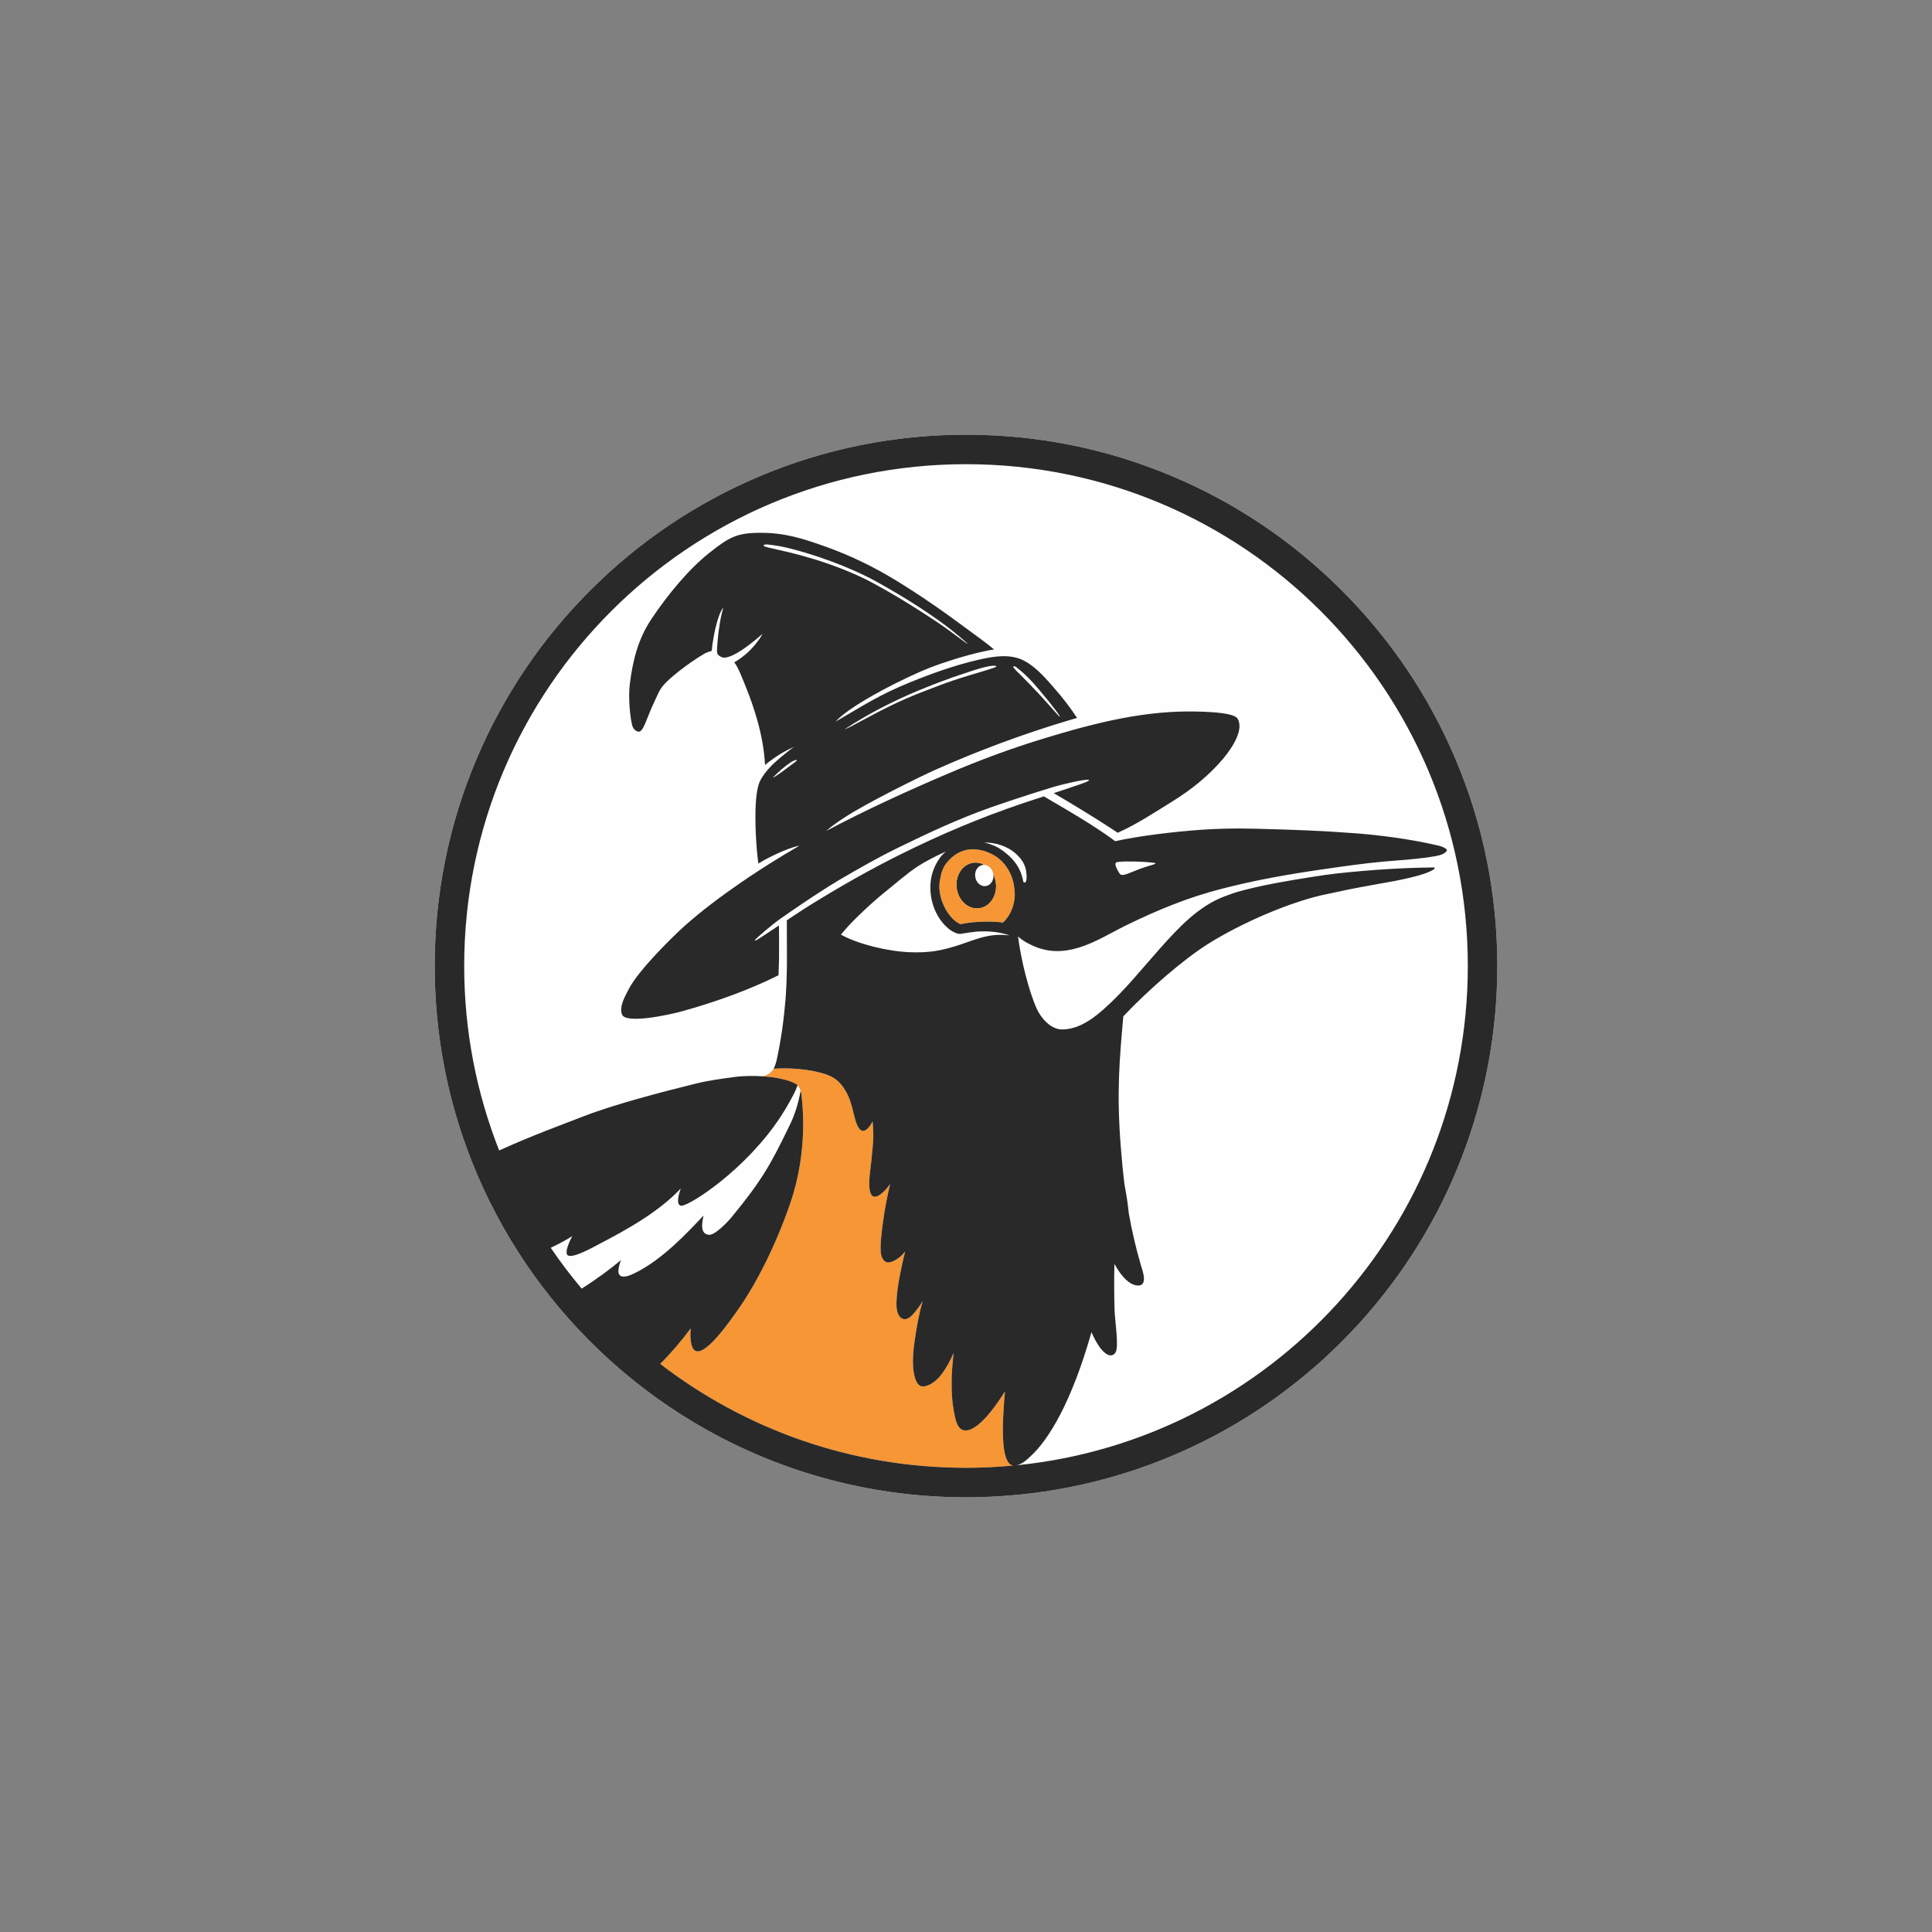 <?xml version="1.0" encoding="UTF-8" standalone="no"?>
<svg
   xmlns:dc="http://purl.org/dc/elements/1.1/"
   xmlns:cc="http://creativecommons.org/ns#"
   xmlns:rdf="http://www.w3.org/1999/02/22-rdf-syntax-ns#"
   xmlns:svg="http://www.w3.org/2000/svg"
   xmlns="http://www.w3.org/2000/svg"
   xmlns:sodipodi="http://sodipodi.sourceforge.net/DTD/sodipodi-0.dtd"
   xmlns:inkscape="http://www.inkscape.org/namespaces/inkscape"
   version="1.1"
   x="0"
   y="0"
   width="576.536"
   height="576.536"
   viewBox="0, 0, 576.536, 576.536"
   id="svg868"
   sodipodi:docname="lochamesh-logo.svg"
   inkscape:version="1.0.2 (e86c870879, 2021-01-15)">
  <rect x="0" y="0" width="576.536" height="576.536" fill="#808080" stroke="none"/>
  <defs
     id="defs872" />
  <sodipodi:namedview
     pagecolor="#ffffff"
     bordercolor="#666666"
     borderopacity="1"
     objecttolerance="10"
     gridtolerance="10"
     guidetolerance="10"
     inkscape:pageopacity="0"
     inkscape:pageshadow="2"
     inkscape:window-width="2560"
     inkscape:window-height="1416"
     id="namedview870"
     showgrid="false"
     inkscape:zoom="1.4877137"
     inkscape:cx="227.40696"
     inkscape:cy="293.8924"
     inkscape:window-x="0"
     inkscape:window-y="695"
     inkscape:window-maximized="0"
     inkscape:current-layer="svg868" />
  <g
     id="Capa_2"
     transform="matrix(0.55,0,0,0.55,129.721,129.721)"
     style="stroke-width:1.818">
    <g
       id="g865"
       style="stroke-width:1.818">
      <path
         d="m 553.876,176.056 c 15.036,35.549 22.66,73.303 22.66,112.211 0,71.906 -26.629,140.777 -74.981,193.925 -48.019,52.784 -113.405,85.77 -184.093,92.879 -0.488,0.05 -0.976,0.092 -1.464,0.133 -0.234,0.019 -0.466,0.039 -0.694,0.059 -9.067,0.845 -18.163,1.273 -27.035,1.273 -32.333,0 -64.083,-5.321 -94.371,-15.816 -29.27,-10.142 -56.614,-24.906 -81.271,-43.88 C 96.1,504.123 80.917,489.579 67.502,473.614 61.17,466.082 55.19,458.188 49.726,450.153 37.825,432.647 27.861,413.836 20.111,394.241 6.767,360.499 0,324.844 0,288.267 0,249.359 7.624,211.605 22.66,176.056 37.18,141.727 57.963,110.901 84.432,84.432 110.9,57.963 141.728,37.18 176.056,22.66 211.606,7.624 249.36,0 288.269,0 c 38.908,0 76.661,7.624 112.21,22.66 34.329,14.52 65.155,35.303 91.624,61.772 26.469,26.469 47.252,57.295 61.773,91.624"
         fill="#fefefe"
         id="path853"
         style="stroke-width:1.818" />
      <path
         d="m 303.122,238.685 c 0.004,0.029 0.01,0.058 0.013,0.087 0.31,3.165 -1.626,5.928 -4.351,6.165 -2.748,0.241 -5.239,-2.175 -5.543,-5.39 -0.303,-3.206 1.689,-5.953 4.428,-6.144 0.181,-0.013 0.36,-0.012 0.538,-0.002 -1.63,-0.907 -3.459,-1.373 -5.36,-1.245 -5.936,0.398 -10.322,6.331 -9.695,13.28 0.63,6.99 6.069,12.167 12.044,11.539 5.869,-0.617 10.006,-6.617 9.335,-13.379 -0.176,-1.775 -0.674,-3.432 -1.409,-4.911"
         fill="#292929"
         id="path855"
         style="stroke-width:3.306" />
      <path
         d="m 193.476,64.096 c -1.53,-0.387 -11.656,-2.65 -12.877,-2.967 -1.125,-0.293 -2.147,-0.639 -2.147,-0.948 0,-0.324 0.359,-0.516 0.847,-0.624 0.849,-0.188 7.133,0.724 9.683,1.286 15.665,3.451 36.373,10.934 50.744,18.916 13.281,7.376 25.536,14.942 37.369,23.666 3.104,2.288 12.612,10.066 11.989,10.115 -0.156,0.012 -11.013,-8.231 -15.434,-11.163 -3.062,-2.03 -6.56,-4.354 -9.634,-6.316 -8.411,-5.368 -16.108,-10.091 -26.468,-15.694 -5.468,-2.958 -10.978,-5.345 -16.36,-7.479 -9.275,-3.68 -18.376,-6.434 -27.712,-8.792 m 1.508,113.955 c -2.053,1.467 -4.076,3.021 -6.106,4.517 -0.502,0.371 -1.005,0.741 -1.509,1.102 -0.723,0.517 -4.838,3.264 -3.691,2.129 3.019,-2.992 6.271,-5.932 9.837,-8.26 0.456,-0.297 1.184,-0.631 1.814,-0.846 1.241,-0.425 2.091,-0.383 -0.345,1.358 m 27.974,-18.572 c 2.817,-1.849 5.683,-3.605 8.576,-5.311 11.317,-6.675 23.18,-12.314 35.416,-17.189 4.71,-1.877 9.449,-3.712 14.242,-5.381 1.325,-0.461 2.653,-0.916 3.988,-1.349 1.986,-0.644 4.06,-1.367 6.173,-2.066 3.036,-1.005 6.156,-1.958 9.238,-2.537 1.698,-0.319 3.493,-0.385 4.022,-0.146 0.326,0.148 0.172,0.412 -0.793,0.807 -1.308,0.536 -3.606,1.185 -6.262,2.001 -5.315,1.634 -11.243,3.332 -16.222,5.033 -6.083,2.078 -8.344,3.028 -14.677,5.419 -15.706,5.93 -26.057,11.629 -40.281,19.264 -1.425,0.765 -4.761,2.336 -3.42,1.455 m 90.999,-33.765 c 0.444,-0.266 1.158,0.086 1.665,0.482 0.376,0.293 0.74,0.583 1.096,0.871 6.034,4.878 9.529,9.259 15.677,16.674 0.961,1.159 3.564,4.432 5.288,6.789 1.017,1.39 1.265,1.822 1.614,2.593 0.137,0.3 -1.436,-1.242 -2.29,-2.277 -1.16,-1.408 -7.704,-8.643 -9.263,-10.3 -3.347,-3.557 -6.605,-6.963 -9.962,-10.278 -0.713,-0.704 -3.63,-3.383 -3.882,-4.289 -0.035,-0.124 -0.022,-0.217 0.057,-0.265 m 90.351,24.525 c -14.51,0.442 -28.644,2.746 -42.601,6.003 -3.361,0.785 -6.712,1.626 -10.055,2.51 -0.223,0.058 -0.445,0.117 -0.666,0.176 -1.474,0.392 -2.946,0.792 -4.416,1.199 -5.101,1.412 -10.187,2.906 -15.268,4.446 -17.965,5.445 -35.357,11.876 -52.6,19.236 -22.502,9.606 -44.695,19.732 -66.297,31.197 2.838,-2.545 6.286,-4.881 9.35,-6.924 12.594,-8.396 43.325,-23.333 48.869,-25.817 23.669,-10.603 48.347,-19.795 72.796,-27.094 0.847,-0.253 1.695,-0.506 2.541,-0.755 0.855,-0.25 1.709,-0.494 2.563,-0.74 -3.582,-5.481 -7.598,-10.692 -11.846,-15.561 -4.036,-4.627 -8.992,-10.526 -14.685,-14.193 -1.913,-1.233 -3.909,-2.214 -5.981,-2.809 -2.684,-0.772 -5.518,-1.005 -8.378,-0.914 -1.428,0.045 -2.86,0.172 -4.285,0.355 -0.813,0.105 -1.624,0.225 -2.428,0.362 -2.208,0.374 -4.374,0.849 -6.439,1.329 -12.235,2.847 -24.833,7.321 -36.425,12.041 -16.84,6.858 -25.233,12.531 -38.435,20.139 -0.667,0.386 -1.349,0.77 -2.027,1.154 8.418,-9.378 39.033,-24.515 51.059,-29.16 8.119,-3.137 19.168,-6.592 28.337,-8.654 1.247,-0.28 2.46,-0.536 3.625,-0.761 0.002,0 0.003,0 0.005,-0.001 0.958,-0.184 1.925,-0.341 2.899,-0.471 -4.745,-3.975 -9.895,-7.56 -14.618,-11.078 -12.528,-9.33 -25.346,-18.277 -38.684,-26.416 -12.021,-7.335 -24.633,-13.487 -37.909,-18.222 -12.979,-4.629 -22.363,-7.598 -35.721,-7.581 -12.689,0.015 -16.899,2.411 -27.494,10.807 -11.236,8.904 -22.505,22.527 -31.49,35.936 -7.425,11.083 -10.164,22.868 -11.731,35.215 -1.036,8.166 0.354,19.264 1.291,22.53 0.562,1.959 1.997,3.403 3.645,3.403 0.892,0 1.741,-1.081 2.469,-2.446 0.962,-1.804 3.742,-9.115 4.54,-10.825 3.61,-7.741 3.899,-9.067 6.474,-12.14 2.929,-3.494 13.075,-11.657 21.963,-16.855 0.81,-0.474 2.464,-1.149 4.078,-1.581 0.143,-2.373 0.565,-4.823 0.866,-6.647 0.045,-0.273 0.095,-0.544 0.142,-0.816 0.154,-0.877 0.319,-1.745 0.495,-2.601 1.3,-6.296 3.17,-11.794 4.738,-13.321 -0.93,3.09 -1.773,7.184 -2.412,11.956 -0.14,1.039 -0.268,2.113 -0.387,3.213 -0.257,2.385 -0.465,4.895 -0.605,7.513 -0.005,0.083 -0.007,0.184 -0.008,0.293 -0.009,0.681 0.059,1.787 0.398,2.257 0.867,1.201 2.549,1.846 3.391,1.846 0.834,0 1.77,-0.195 2.768,-0.522 5.54,-1.814 13.163,-8.064 18.186,-12.394 -1.669,3.131 -5.35,7.862 -9.259,11.133 -1.954,1.636 -4.033,3.161 -6.097,4.33 2.289,2.97 4.419,8.848 6.249,13.293 2.538,6.164 4.575,12.436 5.992,17.279 2.272,7.761 3.994,16.505 4.427,25.101 1.561,-1.313 3.385,-2.648 5.518,-4.142 2.98,-2.087 6.879,-4.184 10.218,-5.699 -1.286,0.933 -2.563,1.896 -3.825,2.91 -4.079,3.277 -8.503,6.875 -11.812,11.204 -0.991,1.298 -1.888,2.658 -2.639,4.098 -1.086,2.082 -1.612,4.846 -1.951,7.135 -0.242,1.637 -0.418,3.566 -0.536,5.695 -0.517,9.35 0.114,22.586 1.401,32.276 0.705,-0.416 1.455,-0.856 2.292,-1.344 0.451,-0.264 0.934,-0.534 1.434,-0.809 0.4,-0.219 0.809,-0.44 1.235,-0.664 5.673,-2.979 13.402,-6.216 17.309,-6.842 -5.387,3.101 -10.969,6.467 -16.584,10.01 -0.609,0.385 -1.217,0.765 -1.826,1.154 -1.106,0.704 -2.211,1.42 -3.316,2.137 -3.444,2.235 -6.878,4.523 -10.267,6.855 -10.986,7.557 -21.486,15.522 -30.176,23.255 -5.525,4.917 -24.673,23.497 -30.288,34.134 -2.584,4.896 -5.213,9.775 -3.834,13.916 1.789,5.375 24.926,0.497 32.838,-1.693 18.365,-5.08 37.088,-11.932 52.13,-19.503 0.126,-2.635 0.208,-5.336 0.257,-8.05 0.01,-0.535 0.016,-1.07 0.023,-1.605 0.081,-5.974 0.02,-11.946 -0.044,-17.335 -0.422,0.274 -0.851,0.552 -1.294,0.838 -5.652,3.643 -12.996,8.946 -11.625,6.949 0.557,-0.81 8.563,-7.87 14.12,-11.761 0.99,-0.693 2.035,-1.42 3.109,-2.164 1.151,-0.797 2.343,-1.617 3.565,-2.454 8.423,-5.764 18.213,-12.231 25.062,-16.255 10.368,-6.089 20.823,-12.032 31.614,-17.314 16.423,-8.037 33.208,-15.864 50.469,-21.943 6.719,-2.366 13.481,-4.612 20.266,-6.789 1.823,-0.585 3.645,-1.174 5.472,-1.748 2.842,-0.895 5.69,-1.777 8.541,-2.649 2.575,-0.788 16.2,-4.163 18.587,-3.76 1.91,0.323 -4.176,2.335 -5.89,2.923 -4.095,1.404 -8.567,2.891 -12.898,4.316 9.231,5.439 20.152,12.009 29.662,18.184 0.991,0.644 1.969,1.284 2.926,1.917 0.71,0.471 1.411,0.938 2.099,1.4 10.397,-4.592 20.185,-11.163 29.691,-17.017 10.059,-6.194 19.903,-14.083 27.575,-23.223 5.317,-6.335 11.311,-15.995 7.738,-21.758 -2.428,-3.914 -23.835,-3.964 -31.255,-3.738"
         fill="#292929"
         id="path857"
         style="stroke-width:3.306" />
      <path
         d="m 178.077,348.123 c 3.081,0.203 5.532,0.517 6.781,0.749 3.126,0.581 5.764,1.159 7.584,1.806 3.635,1.291 4.226,2.121 4.453,2.362 0.151,0.159 0.304,0.31 0.447,0.489 0.568,0.717 0.964,1.666 1.22,2.456 0.23,0.711 0.349,1.294 0.368,1.446 2.444,20.103 0.464,41.08 -6.276,60.41 -7.699,22.074 -17.821,42.248 -27.905,56.672 -6.474,9.257 -18.084,25.222 -23.316,22.543 -2.1,-1.077 -3.093,-5.545 -2.516,-12.168 -4.763,6.48 -10.778,13.552 -16.533,19.271 45.931,35.346 103.447,56.377 165.885,56.377 8.618,0 17.138,-0.42 25.552,-1.203 -0.874,-0.139 -1.859,-0.83 -2.432,-1.555 -3.353,-4.24 -3.958,-17.025 -1.955,-38.677 -3.008,4.793 -6.712,10.105 -10.49,14.21 -4.499,4.889 -9.097,8.065 -12.726,6.6 -2.172,-0.877 -3.256,-4.031 -3.893,-6.883 -1.837,-8.217 -1.846,-14.515 -1.837,-19.691 0.006,-3.676 0.43,-9.24 1.063,-15.051 -3.45,7.768 -8.072,15.576 -14.395,17.705 -1.763,0.594 -3.014,0.498 -3.924,-0.047 -2.28,-1.361 -5.28,-7.717 -2.803,-24.414 1.232,-8.308 2.411,-14.949 4.384,-21.402 -1.896,3.004 -3.91,5.73 -5.908,7.781 -4.156,4.266 -7.899,1.195 -8.291,-4.41 -0.482,-6.873 1.866,-19.043 4.628,-30.264 -0.444,0.516 -0.909,1.037 -1.397,1.565 -2.414,2.601 -7.356,5.57 -9.539,3.756 -2.801,-2.33 -3.051,-6.483 -1.14,-20.881 1.013,-7.627 2.408,-14.578 3.953,-21.133 -1.354,1.959 -2.924,3.801 -4.816,5.303 -3.479,2.763 -5.791,2.084 -6.401,-2.805 -0.158,-1.26 -0.145,-3.207 -0.033,-5.434 0.07,-1.384 0.605,-5.925 1.115,-10.158 0.281,-2.344 1.047,-10.515 1.016,-13.205 -0.027,-2.451 -0.155,-5.088 -0.371,-7.652 -2.164,4.14 -4.993,6.855 -7.312,3.855 -3.11,-4.023 -2.95,-13.062 -7.396,-20.438 -3.844,-6.377 -7.447,-8.561 -16.37,-10.504 -4.492,-0.979 -13.265,-2.166 -22.679,-1.502 -0.849,1.336 -2.091,3.067 -5.795,4.121"
         fill="#f69634"
         id="path859"
         style="stroke-width:1.818" />
      <path
         d="m 295.196,256.975 c -5.976,0.628 -11.414,-4.549 -12.044,-11.539 -0.627,-6.948 3.759,-12.881 9.694,-13.28 1.902,-0.127 3.731,0.339 5.361,1.246 2.469,0.136 4.591,2.381 4.915,5.284 0.735,1.477 1.233,3.136 1.409,4.91 0.671,6.763 -3.466,12.762 -9.335,13.379 m 19.234,-11.496 c -0.939,-7.4 -5.007,-13.413 -9.862,-16.611 -1.875,-1.235 -6.007,-3.46 -10.922,-3.873 -0.487,-0.041 -0.98,-0.067 -1.481,-0.069 -0.17,-0.002 -0.341,0.002 -0.512,0.006 -0.123,0.002 -0.246,0.004 -0.37,0.009 -0.204,0.008 -0.41,0.024 -0.615,0.041 -0.114,0.01 -0.226,0.015 -0.339,0.026 -0.244,0.025 -0.49,0.058 -0.737,0.092 -0.076,0.011 -0.151,0.018 -0.227,0.03 -0.324,0.052 -0.649,0.112 -0.976,0.184 -0.06,0.013 -0.122,0.03 -0.182,0.045 -0.265,0.06 -0.53,0.125 -0.795,0.2 -0.112,0.033 -0.223,0.071 -0.334,0.104 -0.215,0.067 -0.431,0.133 -0.647,0.209 -0.129,0.047 -0.256,0.099 -0.384,0.148 -0.201,0.076 -0.4,0.153 -0.6,0.238 -0.136,0.058 -0.272,0.122 -0.408,0.185 -0.193,0.088 -0.385,0.177 -0.577,0.274 -0.14,0.071 -0.28,0.146 -0.419,0.222 -0.189,0.101 -0.377,0.206 -0.566,0.319 -0.141,0.082 -0.282,0.168 -0.423,0.256 -0.186,0.118 -0.373,0.239 -0.559,0.366 -0.141,0.097 -0.282,0.194 -0.424,0.294 -0.185,0.135 -0.37,0.275 -0.554,0.418 -0.14,0.109 -0.28,0.217 -0.419,0.331 -0.186,0.153 -0.372,0.315 -0.557,0.479 -0.135,0.118 -0.271,0.235 -0.406,0.358 -0.192,0.179 -0.382,0.37 -0.574,0.56 -0.125,0.125 -0.252,0.246 -0.377,0.375 -0.209,0.218 -0.416,0.451 -0.623,0.683 -0.104,0.119 -0.21,0.229 -0.314,0.351 -0.31,0.361 -0.617,0.738 -0.922,1.136 -1.923,2.509 -2.772,6.033 -3.349,9.705 -1.275,8.114 3.973,19.754 11.278,23.037 6.717,-1.531 16.558,-1.804 23.15,-0.904 1.863,-1.82 3.443,-4.131 4.377,-6.258 2.697,-6.144 1.93,-10.761 1.649,-12.966"
         fill="#f69634"
         id="path861"
         style="stroke-width:1.818" />
      <path
         d="m 369.691,232.156 c 0.496,-0.385 2.737,-0.563 5.594,-0.605 6.381,-0.094 15.84,0.499 15.834,1.024 -0.005,0.456 -2.923,1.146 -3.873,1.448 -4.695,1.492 -6.529,2.282 -9.301,3.406 -1.741,0.706 -3.796,1.634 -5.274,1.409 -0.239,-0.036 -0.449,-0.136 -0.658,-0.314 -0.31,-0.263 -0.622,-0.703 -1.033,-1.404 -1.059,-1.806 -2.221,-4.241 -1.289,-4.964 m -53.849,326.997 c 0.508,-0.131 1.101,-0.32 1.8,-0.629 0.623,-0.273 1.236,-0.609 1.811,-0.996 1.58,-1.062 2.9,-2.422 3.666,-3.107 10.183,-9.123 22.639,-30.078 33.216,-67.459 1.51,3.365 3.1,6.285 4.464,8.138 3.224,4.377 6.531,5.77 8.502,3.012 2.155,-3.012 -0.304,-17.353 -0.456,-23.848 -0.176,-7.58 -0.272,-16.117 -0.045,-24.377 4.277,7.813 8.453,11.196 12.079,11.694 3.274,0.449 4.056,-1.619 3.917,-4.133 l 0.018,-0.006 c -0.008,-0.027 -0.016,-0.053 -0.023,-0.08 -0.17,-2.691 -1.37,-5.865 -1.701,-7.006 -2.798,-9.637 -4.858,-18.691 -6.437,-27.56 -0.152,-1.176 -0.294,-2.36 -0.425,-3.549 -0.458,-4.176 -1.192,-8.319 -1.97,-12.455 -0.833,-6.76 -1.47,-13.549 -2.019,-20.547 -2.35,-29.955 -0.614,-47.855 1.381,-70.667 13.827,-14.652 32.786,-30.947 45.665,-39.094 18.394,-11.635 45.985,-23.574 65.492,-27.378 1.779,-0.346 6.586,-1.404 11.727,-2.481 5.14,-1.078 22.096,-4.034 24.432,-4.496 12.683,-2.51 18.526,-4.475 21.252,-6.362 0.398,-0.339 0.606,-0.931 -0.053,-0.965 -0.996,-0.05 -1.9,0.022 -2.32,0.027 -12.475,0.144 -30.733,1.057 -50.952,3.298 -6.512,0.721 -20.187,2.981 -23.779,3.599 -13.133,2.259 -18.983,3.569 -26.586,5.514 -4.852,1.241 -8.426,2.682 -9.598,3.113 -14.496,5.337 -25.339,17.18 -35.458,28.495 -9.762,10.918 -19.215,22.945 -30.289,32.688 -0.18,0.172 -0.365,0.339 -0.548,0.51 l -0.029,-0.003 c -0.984,0.853 -1.975,1.695 -2.986,2.509 -2.639,2.128 -5.555,4.106 -8.674,5.581 -3.347,1.583 -6.927,2.585 -10.658,2.547 -6.037,-0.059 -11.287,-6.146 -13.578,-11.179 -4.249,-9.336 -8.631,-26.685 -10.172,-39.253 0.197,0.183 0.402,0.353 0.605,0.527 0.64,0.547 1.301,1.042 1.956,1.485 1.76,1.192 3.437,2.016 4.286,2.437 9.067,4.504 17.673,4.123 25.789,1.694 9.273,-2.773 17.907,-8.219 25.863,-12.115 17.074,-8.358 33.96,-15.339 52.431,-20.011 1.155,-0.292 2.314,-0.573 3.471,-0.861 0.066,-0.019 0.132,-0.042 0.198,-0.06 0.055,-0.016 0.104,-0.016 0.156,-0.028 20.46,-5.085 40.25,-8.101 61.123,-11.018 4.151,-0.58 8.446,-1.139 12.812,-1.65 1.616,-0.225 2.997,-0.375 4.219,-0.473 4.395,-0.473 8.839,-0.888 13.269,-1.204 5.951,-0.423 14.114,-1.205 20.32,-2.306 1.206,-0.246 2.205,-0.48 2.812,-0.682 2.222,-0.74 3.389,-1.943 3.396,-2.482 0.014,-0.967 -2.712,-2.099 -4.136,-2.439 -16.593,-3.963 -34.256,-5.929 -45.164,-6.775 -18.006,-1.396 -35.077,-1.997 -49.185,-2.35 -5.863,-0.146 -18.567,-0.722 -35.007,0.433 -15.128,1.064 -33.817,3.379 -46.094,6.097 -0.002,-0.001 -0.004,-0.002 -0.006,-0.004 -0.046,0.012 -0.088,0.023 -0.131,0.034 -0.091,0.023 -0.18,0.046 -0.254,0.064 -0.003,-0.002 -0.006,-0.004 -0.009,-0.006 -1.05,-0.784 -2.132,-1.564 -3.228,-2.342 -0.116,-0.082 -0.232,-0.164 -0.348,-0.246 -0.875,-0.619 -1.761,-1.234 -2.659,-1.848 -0.823,-0.562 -1.655,-1.122 -2.495,-1.68 -3.855,-2.559 -7.875,-5.078 -11.929,-7.538 -6.116,-3.71 -12.293,-7.286 -18.06,-10.667 -1.328,0.435 -2.616,0.857 -3.849,1.26 -0.504,0.165 -1,0.328 -1.485,0.487 -1.339,0.44 -2.59,0.851 -3.744,1.233 -0.867,0.288 -1.686,0.56 -2.422,0.808 -22.649,7.622 -44.321,16.788 -65.925,27.52 -16.726,8.308 -32.278,17.126 -48.68,27.251 -3.067,1.894 -5.65,3.581 -8.32,5.35 -1.149,0.761 -2.318,1.538 -3.545,2.354 -0.482,0.319 -0.972,0.644 -1.475,0.977 -0.027,5.989 0.042,11.981 0.058,17.972 0.005,1.737 -0.001,3.475 -0.011,5.212 -0.008,1.417 -0.026,2.834 -0.05,4.25 -0.07,4.226 -0.226,8.449 -0.511,12.668 -0.059,0.872 -0.102,1.744 -0.173,2.615 -0.904,11.076 -2.449,22.262 -4.862,33.259 -0.124,0.565 -0.554,2.349 -1.285,3.851 -0.127,0.26 -0.258,0.496 -0.357,0.701 9.414,-0.664 18.187,0.523 22.678,1.502 8.923,1.943 12.527,4.127 16.37,10.504 4.446,7.376 4.287,16.415 7.396,20.438 2.319,3 5.148,0.285 7.312,-3.855 0.216,2.564 0.344,5.201 0.372,7.652 0.03,2.689 -0.736,10.861 -1.017,13.205 -0.51,4.232 -1.045,8.773 -1.115,10.158 -0.112,2.227 -0.124,4.174 0.033,5.434 0.61,4.888 2.922,5.568 6.401,2.804 1.892,-1.501 3.462,-3.343 4.816,-5.302 -1.545,6.554 -2.94,13.506 -3.952,21.133 -1.912,14.398 -1.662,18.55 1.139,20.88 2.183,1.815 7.125,-1.154 9.539,-3.755 0.489,-0.528 0.953,-1.049 1.397,-1.565 -2.762,11.221 -5.11,23.391 -4.628,30.264 0.392,5.605 4.136,8.676 8.291,4.41 1.998,-2.051 4.013,-4.777 5.908,-7.781 -1.973,6.453 -3.151,13.093 -4.384,21.402 -2.476,16.697 0.523,23.053 2.803,24.414 0.91,0.545 2.161,0.641 3.924,0.047 6.323,-2.129 10.945,-9.938 14.395,-17.705 -0.632,5.81 -1.057,11.375 -1.063,15.051 -0.009,5.175 0,11.474 1.837,19.691 0.637,2.852 1.721,6.006 3.893,6.883 3.629,1.465 8.227,-1.711 12.726,-6.6 3.778,-4.105 7.482,-9.418 10.49,-14.211 -2.003,21.653 -1.397,34.438 1.955,38.678 0.573,0.725 1.558,1.416 2.432,1.555 -8.414,0.783 -16.934,1.203 -25.552,1.203 -62.437,0 -119.954,-21.031 -165.885,-56.377 5.756,-5.719 11.77,-12.791 16.534,-19.272 -0.578,6.623 0.416,11.092 2.516,12.168 5.232,2.68 16.841,-13.285 23.315,-22.543 10.085,-14.423 20.207,-34.597 27.905,-56.671 6.74,-19.331 8.721,-40.307 6.276,-60.411 -0.018,-0.151 -0.137,-0.734 -0.368,-1.445 -1.198,6.426 -2.958,12.5 -5.654,18.057 -0.505,1.041 -0.993,2.043 -1.472,3.027 -9.087,18.656 -13.978,27.645 -30.429,47.596 -1.866,2.263 -8.971,9.859 -12.3,9.459 -3.085,-0.371 -4.624,-2.801 -2.834,-10.469 -8.571,9.102 -22.188,23.834 -37.195,31.201 -2.613,1.283 -12.669,6.149 -7.601,-7.017 -5.363,4.5 -12.925,10.166 -21.327,15.48 -5.96,-7.09 -11.571,-14.482 -16.792,-22.162 4.483,-2.109 8.482,-4.266 11.649,-6.295 -3.317,6.453 -3.688,9.713 -2.263,10.467 2.966,1.566 13.903,-4.631 16.226,-5.836 16.163,-8.391 32.938,-17.783 44.943,-30.494 -2.448,6.799 -1.548,9.385 0.49,9.326 4.47,-0.131 34.806,-19.381 53.892,-48.59 1.613,-2.469 3.156,-5 4.586,-7.606 1.374,-2.503 3.173,-5.603 4.415,-9.089 -0.227,-0.241 -0.818,-1.071 -4.454,-2.363 -1.819,-0.646 -4.458,-1.224 -7.584,-1.805 -1.249,-0.233 -3.7,-0.546 -6.781,-0.749 -4.323,-0.283 -9.897,-0.347 -15.21,0.355 -6.979,0.923 -14.065,1.836 -21.417,3.657 -17.771,4.403 -43.091,10.928 -60.237,17.526 -13.539,5.211 -29.271,10.98 -46.223,18.695 C 22.736,357.374 16,323.608 16,288.267 16,137.899 137.898,16 288.269,16 c 150.366,0 272.267,121.899 272.267,272.267 0,141.062 -107.278,257.066 -244.694,270.886 M 298.07,221.254 c 5.85,-0.073 12.529,1.825 17.251,6.079 0.695,0.626 1.378,1.306 2.022,2.045 1.317,1.511 2.457,3.289 3.117,5.495 0.424,1.422 0.513,2.594 0.612,3.521 0.157,1.483 0.084,2.407 -0.034,3.116 -0.174,1.041 -0.425,1.46 -0.99,1.466 -0.253,0.003 -0.484,-0.114 -0.695,-0.448 -0.511,-2.96 -1.441,-5.505 -2.672,-7.708 -2.591,-4.643 -6.461,-7.815 -10.306,-10.35 -1.411,-0.929 -4.395,-2.368 -8.305,-3.216 m 10.334,43.448 c -6.592,-0.899 -16.433,-0.627 -23.151,0.904 -7.304,-3.282 -12.552,-14.922 -11.277,-23.036 0.577,-3.673 1.426,-7.196 3.349,-9.705 0.304,-0.397 0.612,-0.774 0.922,-1.137 0.104,-0.121 0.21,-0.231 0.314,-0.349 0.207,-0.233 0.414,-0.466 0.623,-0.684 0.125,-0.13 0.252,-0.251 0.377,-0.376 0.192,-0.189 0.382,-0.38 0.574,-0.559 0.135,-0.124 0.271,-0.241 0.406,-0.359 0.185,-0.164 0.371,-0.326 0.557,-0.478 0.139,-0.115 0.279,-0.223 0.419,-0.331 0.184,-0.143 0.369,-0.284 0.554,-0.417 0.141,-0.102 0.283,-0.199 0.424,-0.295 0.186,-0.126 0.373,-0.248 0.559,-0.366 0.141,-0.087 0.282,-0.174 0.423,-0.257 0.189,-0.111 0.377,-0.216 0.566,-0.318 0.139,-0.076 0.279,-0.151 0.419,-0.222 0.192,-0.097 0.384,-0.187 0.577,-0.275 0.135,-0.062 0.272,-0.126 0.408,-0.184 0.2,-0.086 0.399,-0.163 0.599,-0.239 0.128,-0.049 0.256,-0.101 0.385,-0.146 0.216,-0.076 0.432,-0.143 0.647,-0.209 0.111,-0.034 0.222,-0.073 0.334,-0.104 0.265,-0.076 0.53,-0.141 0.795,-0.202 0.06,-0.014 0.122,-0.032 0.182,-0.045 0.326,-0.072 0.652,-0.132 0.976,-0.183 0.076,-0.012 0.151,-0.019 0.227,-0.03 0.246,-0.035 0.493,-0.068 0.737,-0.092 0.113,-0.011 0.225,-0.017 0.339,-0.026 0.205,-0.016 0.411,-0.033 0.615,-0.041 0.124,-0.006 0.247,-0.007 0.37,-0.01 0.171,-0.004 0.342,-0.006 0.512,-0.005 0.501,0.002 0.994,0.027 1.481,0.068 4.915,0.414 9.047,2.639 10.922,3.874 4.854,3.198 8.923,9.21 9.862,16.61 0.281,2.205 1.048,6.823 -1.649,12.967 -0.934,2.126 -2.514,4.438 -4.377,6.257 m -29.856,3.097 c 0.75,0.637 1.775,1.491 3.927,2.463 1.128,0.51 2.423,0.635 2.859,0.56 3.324,-0.569 7.944,-1.179 8.82,-1.235 2.711,-0.177 6.562,-0.265 10.803,0.37 1.93,0.288 4.632,0.935 6.951,1.668 -1.235,-0.014 -3.099,-0.266 -4.988,-0.266 -8.926,0 -15.507,3.389 -23.802,5.953 -7.603,2.35 -14.43,3.985 -25.802,3.456 -12.238,-0.569 -27.904,-4.495 -36.932,-9.544 1.006,-1.168 1.86,-2.153 2.211,-2.57 4.145,-4.922 14.616,-14.857 21.524,-20.36 5.148,-4.101 12.315,-10.406 17.809,-13.995 4.214,-2.753 10.165,-5.815 15.435,-8.163 -4.89,4.002 -7.408,10.686 -8.033,14.671 -1.618,9.871 1.771,20.66 9.218,26.992 M 553.876,176.056 C 539.355,141.727 518.572,110.901 492.103,84.432 465.634,57.963 434.808,37.18 400.479,22.66 364.93,7.624 327.177,0 288.269,0 249.36,0 211.606,7.624 176.056,22.66 141.728,37.18 110.9,57.963 84.432,84.432 57.963,110.901 37.18,141.727 22.66,176.056 7.624,211.605 0,249.359 0,288.267 c 0,36.577 6.767,72.232 20.111,105.974 7.75,19.595 17.714,38.406 29.615,55.912 5.464,8.035 11.444,15.929 17.776,23.461 13.415,15.965 28.598,30.509 45.125,43.226 24.657,18.974 52.001,33.738 81.271,43.88 30.288,10.495 62.038,15.816 94.371,15.816 8.872,0 17.968,-0.428 27.035,-1.273 0.228,-0.02 0.46,-0.04 0.694,-0.059 0.488,-0.041 0.976,-0.083 1.464,-0.133 70.688,-7.109 136.074,-40.095 184.093,-92.879 48.352,-53.148 74.981,-122.019 74.981,-193.925 0,-38.908 -7.624,-76.662 -22.66,-112.211"
         fill="#292929"
         id="path863"
         style="stroke-width:3.306" />
    </g>
  </g>
</svg>
